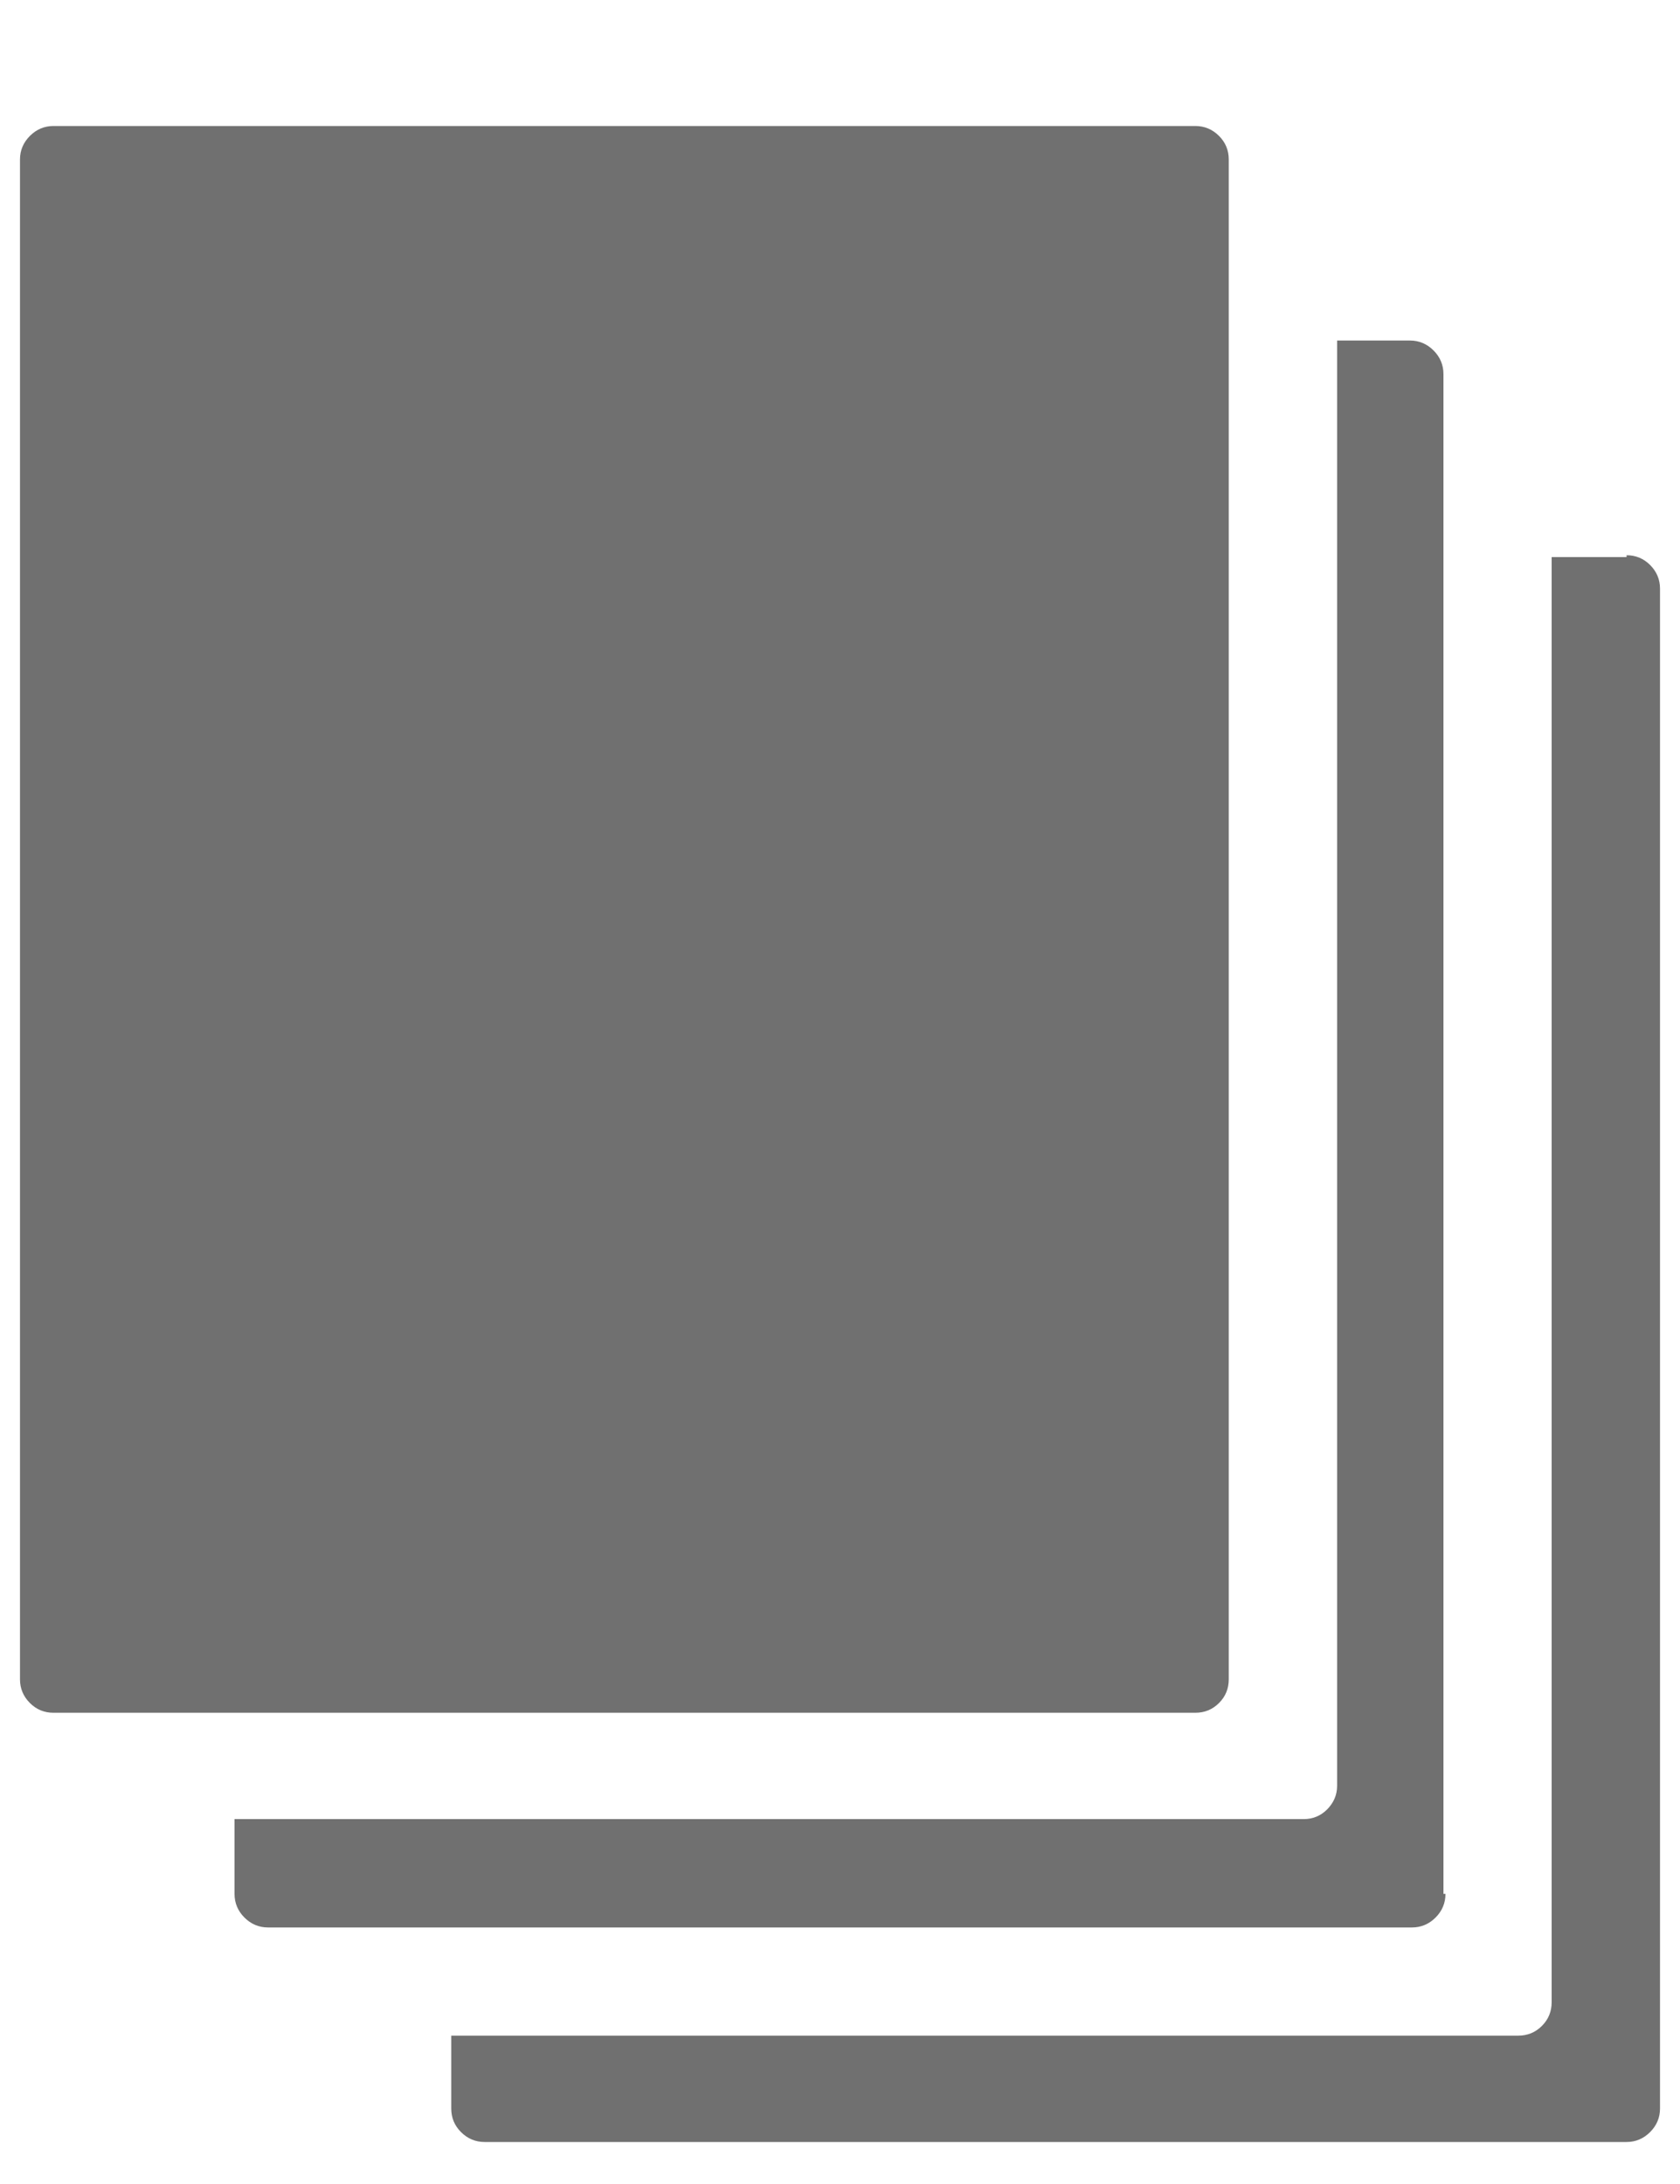 <svg width="10" height="13" viewBox="0 0 10 13" fill="none" xmlns="http://www.w3.org/2000/svg">
<path d="M9.682 3.316H9.236V11.918C9.236 11.973 9.217 12.02 9.178 12.059C9.139 12.098 9.092 12.117 9.037 12.117H2.686V12.551C2.686 12.605 2.705 12.652 2.744 12.691C2.783 12.73 2.83 12.75 2.885 12.75H9.682C9.736 12.75 9.783 12.73 9.822 12.691C9.861 12.652 9.881 12.605 9.881 12.551V3.504C9.881 3.449 9.861 3.402 9.822 3.363C9.783 3.324 9.736 3.305 9.682 3.305V3.316ZM8.592 11.273V2.227C8.592 2.172 8.572 2.125 8.533 2.086C8.494 2.047 8.447 2.027 8.393 2.027H7.959V10.629C7.959 10.684 7.939 10.73 7.9 10.77C7.861 10.809 7.814 10.828 7.76 10.828H1.396V11.273C1.396 11.328 1.416 11.375 1.455 11.414C1.494 11.453 1.541 11.473 1.596 11.473H8.404C8.459 11.473 8.506 11.453 8.545 11.414C8.584 11.375 8.604 11.328 8.604 11.273H8.592ZM7.314 9.996V0.949C7.314 0.895 7.295 0.848 7.256 0.809C7.217 0.77 7.17 0.75 7.115 0.75H0.318C0.264 0.75 0.217 0.77 0.178 0.809C0.139 0.848 0.119 0.895 0.119 0.949V9.996C0.119 10.051 0.139 10.098 0.178 10.137C0.217 10.176 0.264 10.195 0.318 10.195H7.115C7.17 10.195 7.217 10.176 7.256 10.137C7.295 10.098 7.314 10.051 7.314 9.996Z" fill="#707070"/>
</svg>
